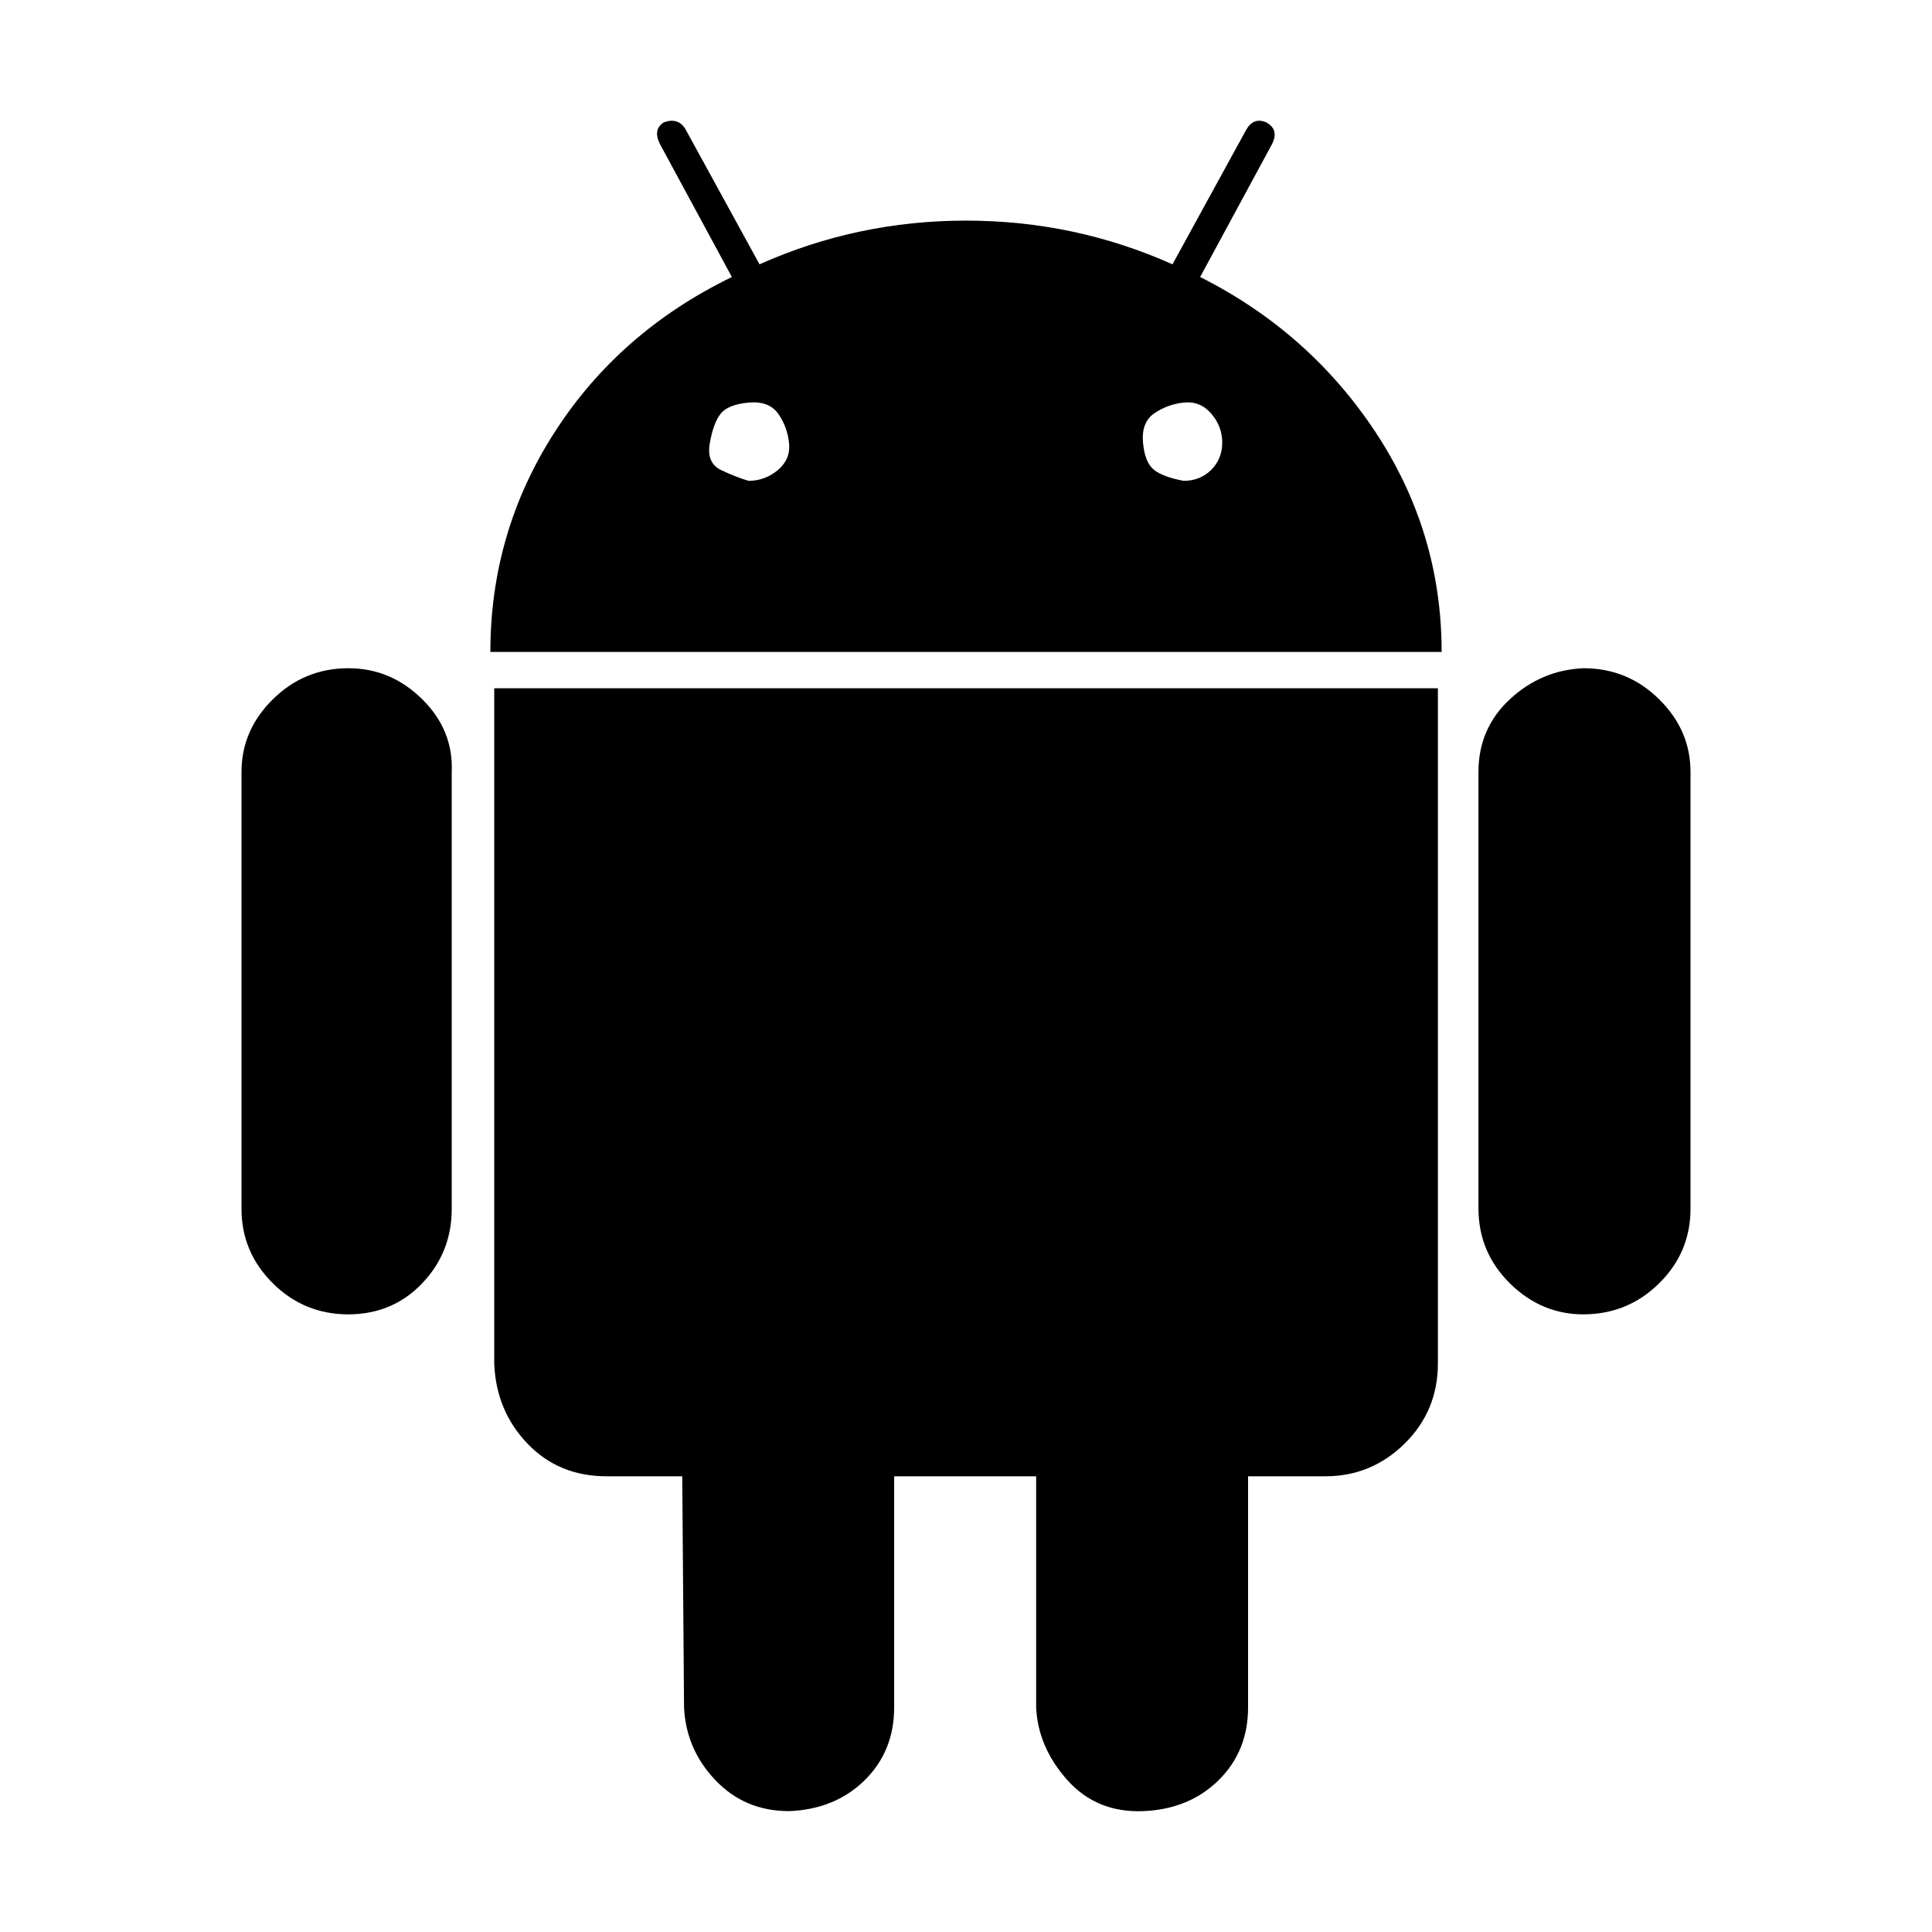 <svg width="16" height="16" viewBox="0 0 16 16" fill="none" xmlns="http://www.w3.org/2000/svg">
<path d="M6.199 3.982C6.29 3.982 6.372 3.952 6.443 3.892C6.514 3.831 6.545 3.756 6.534 3.666C6.524 3.575 6.494 3.495 6.443 3.424C6.392 3.354 6.311 3.324 6.199 3.334C6.087 3.344 6.011 3.375 5.97 3.424C5.929 3.474 5.899 3.555 5.879 3.666C5.858 3.777 5.889 3.852 5.97 3.892C6.051 3.931 6.128 3.961 6.199 3.982ZM9.802 3.982C9.893 3.982 9.969 3.952 10.03 3.892C10.091 3.831 10.122 3.756 10.122 3.666C10.122 3.575 10.091 3.495 10.03 3.424C9.969 3.354 9.893 3.324 9.802 3.334C9.71 3.344 9.629 3.375 9.558 3.424C9.486 3.474 9.456 3.555 9.466 3.666C9.476 3.777 9.507 3.852 9.558 3.892C9.608 3.931 9.69 3.961 9.802 3.982ZM2.886 5.534C3.12 5.534 3.324 5.62 3.497 5.791C3.669 5.961 3.751 6.162 3.741 6.393V10.011C3.741 10.252 3.659 10.458 3.496 10.628C3.333 10.799 3.13 10.884 2.886 10.885C2.642 10.885 2.433 10.8 2.26 10.628C2.087 10.457 2 10.251 2 10.011V6.393C2 6.162 2.087 5.961 2.26 5.791C2.433 5.62 2.642 5.534 2.886 5.534H2.886ZM11.908 5.7V11.292C11.908 11.553 11.816 11.774 11.633 11.955C11.45 12.135 11.231 12.226 10.977 12.226H10.336V14.14C10.336 14.381 10.255 14.582 10.092 14.743C9.929 14.903 9.721 14.989 9.466 14.999C9.212 15.009 9.003 14.924 8.84 14.743C8.678 14.561 8.591 14.361 8.581 14.14V12.226H7.405V14.14C7.405 14.381 7.324 14.582 7.161 14.743C6.998 14.903 6.79 14.989 6.535 14.999C6.291 14.999 6.088 14.914 5.925 14.743C5.762 14.572 5.676 14.371 5.665 14.14L5.65 12.226H5.024C4.759 12.226 4.541 12.136 4.368 11.955C4.195 11.774 4.103 11.553 4.093 11.292V5.7H11.909H11.908ZM9.939 2.294C10.539 2.596 11.023 3.023 11.389 3.575C11.755 4.128 11.939 4.736 11.939 5.399H4.061C4.061 4.736 4.239 4.128 4.596 3.575C4.952 3.023 5.44 2.596 6.061 2.294L5.466 1.194C5.425 1.114 5.435 1.054 5.496 1.014C5.578 0.983 5.639 1.004 5.679 1.074L6.29 2.189C6.829 1.948 7.399 1.827 8 1.827C8.601 1.827 9.171 1.948 9.71 2.189L10.321 1.074C10.361 1.004 10.417 0.983 10.488 1.014C10.559 1.054 10.575 1.114 10.534 1.194L9.939 2.294ZM14 6.393V10.011C14 10.252 13.913 10.458 13.74 10.628C13.567 10.799 13.358 10.884 13.114 10.885C12.88 10.885 12.677 10.799 12.504 10.628C12.331 10.457 12.245 10.251 12.244 10.011V6.393C12.244 6.152 12.331 5.951 12.504 5.791C12.677 5.63 12.881 5.544 13.114 5.534C13.359 5.534 13.567 5.62 13.74 5.791C13.913 5.961 14 6.162 14 6.393Z" fill="black"/>
</svg>
